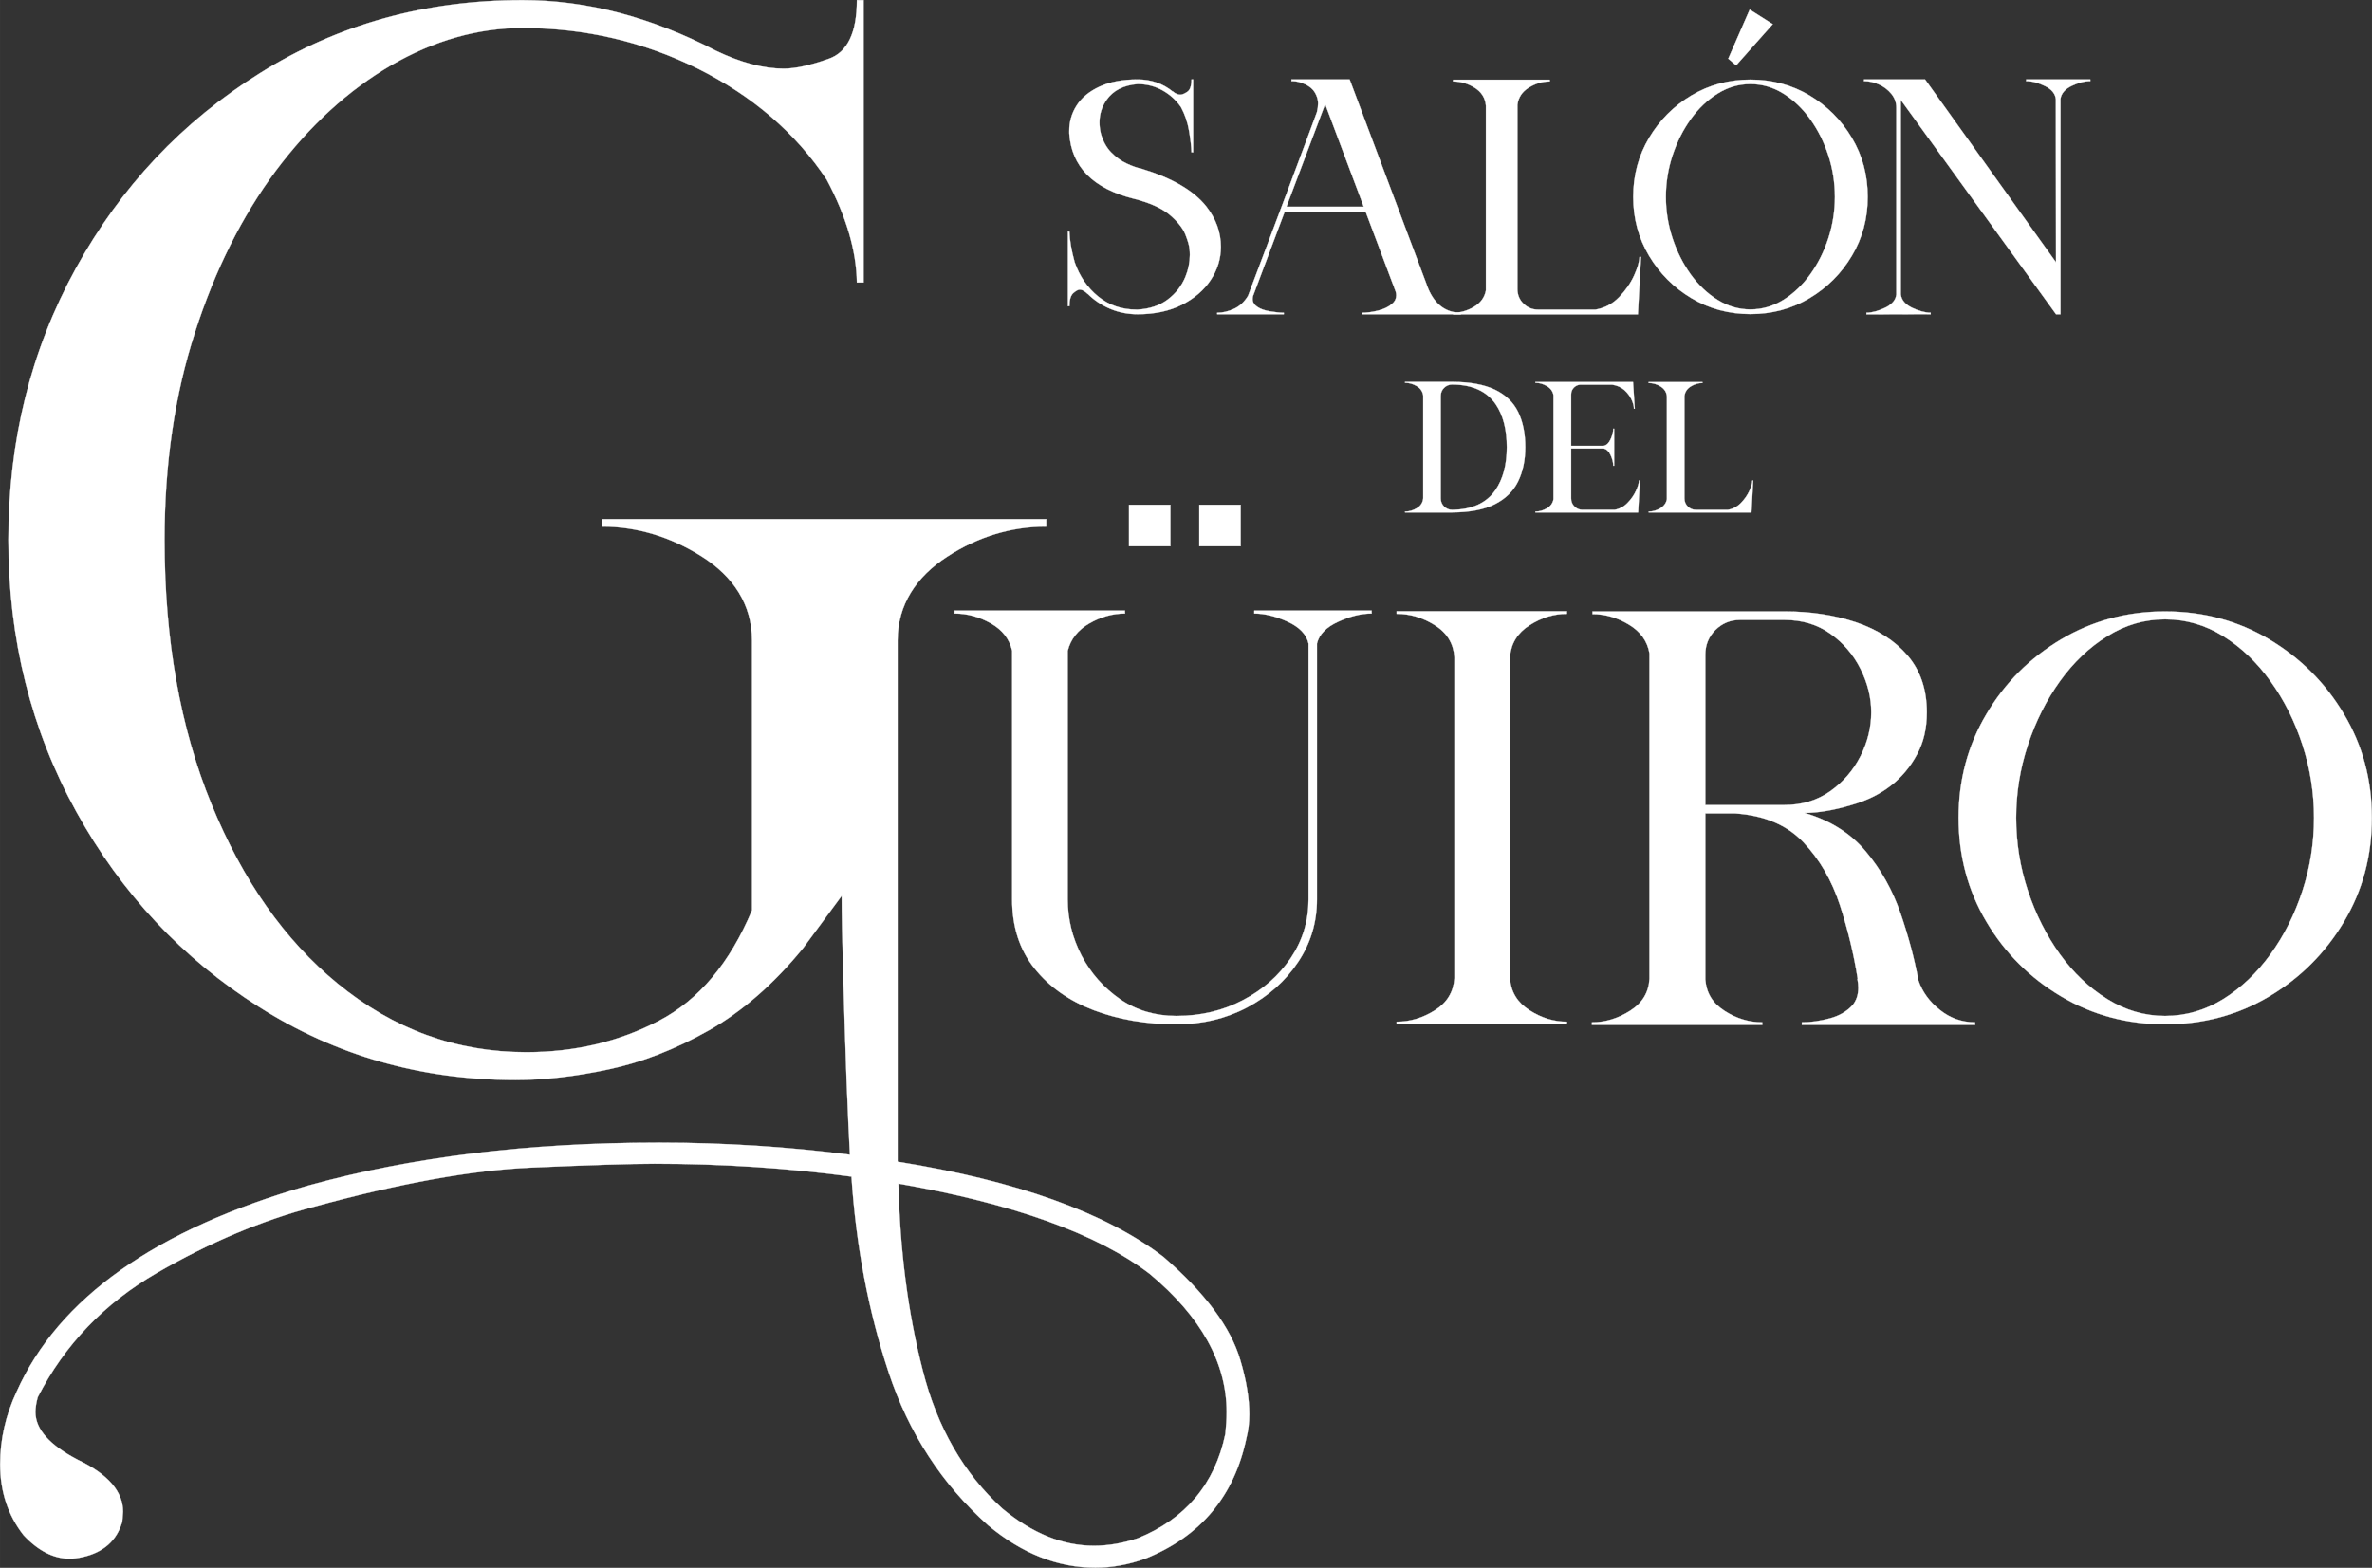 <?xml version="1.0" encoding="UTF-8"?>
<!DOCTYPE svg PUBLIC "-//W3C//DTD SVG 1.1//EN" "http://www.w3.org/Graphics/SVG/1.1/DTD/svg11.dtd">
<!-- Creator: CorelDRAW -->
<svg xmlns="http://www.w3.org/2000/svg" xml:space="preserve" width="25.289in" height="16.719in" version="1.1" style="shape-rendering:geometricPrecision; text-rendering:geometricPrecision; image-rendering:optimizeQuality; fill-rule:evenodd; clip-rule:evenodd"
viewBox="0 0 22178.87 14662.98"
 xmlns:xlink="http://www.w3.org/1999/xlink"
 xmlns:xodm="http://www.corel.com/coreldraw/odm/2003">
 <rect x="0" y="0" width="22178.87" height="14662.98" fill="#333333" stroke="none"/>
 <defs>
  <style type="text/css">
   <![CDATA[
    .str0 {stroke:white;stroke-width:2.63;stroke-miterlimit:2.613}
    .fil1 {fill:none;fill-rule:nonzero}
    .fil0 {fill:white;fill-rule:nonzero}
   ]]>
  </style>
 </defs>
 <g id="Layer_x0020_1">
  <path class="fil0" d="M10999.62 9579.92c-282.4,0 -540.8,-44.27 -772.45,-131.88 -232.56,-88.53 -418.06,-219.49 -556.49,-393.78 -137.5,-173.38 -206.72,-387.33 -206.72,-641.86l0 -2325.81c-24.92,-109.74 -91.36,-195.51 -199.34,-256.38 -108.9,-61.79 -221.49,-92.22 -338.69,-92.22l0 -26.75 1592.88 0 0 26.75c-115.36,0 -227.03,31.35 -334.08,93.14 -107.05,61.79 -174.42,147.55 -201.19,255.45l0 2325.81c0,184.44 43.37,358.74 129.2,524.74 86.75,165.08 206.72,300.64 359,406.69 152.27,105.13 328.54,157.7 527.88,157.7 227.03,0 434.67,-48.88 622.01,-147.55 187.34,-97.75 336.85,-229.63 447.59,-393.78 110.74,-165.07 166.12,-347.67 166.12,-547.79l0 -2393.13c-19.38,-86.69 -85.83,-154.93 -197.49,-205.65 -111.67,-50.72 -215.02,-75.62 -310.08,-75.62l0 -26.75 1097.29 0 0 26.75c-97.82,0 -202.11,25.82 -313.77,77.46 -111.67,50.72 -177.19,118.97 -197.49,203.81l0 2393.13c0,214.88 -59.07,410.39 -177.19,586.53 -118.13,177.06 -275.94,317.24 -475.28,423.3 -199.34,105.13 -419.91,157.7 -661.7,157.7zm-56.3 -4471.8l-386.68 0 0 -386.4 386.68 0 0 386.4zm657.08 0l-386.68 0 0 -386.4 386.68 0 0 386.4z"/>
  <path id="_1" class="fil0" d="M14651.46 9579.92l-1592.88 0 0 -23.98c126.43,0 245.48,-35.96 358.07,-106.97 113.51,-71.01 173.5,-170.61 182.73,-298.8l0 -3004.56c-9.23,-127.27 -69.21,-226.86 -182.73,-297.87 -112.59,-71.01 -231.64,-106.98 -358.07,-106.98l0 -23.98 1592.88 0 0 23.98c-122.75,0 -239.02,35.97 -349.77,106.98 -111.67,71.01 -172.58,168.76 -182.73,293.26l0 3014.7c10.15,124.5 71.06,222.25 182.73,293.26 110.74,71.01 227.02,106.97 349.77,106.97l0 23.98z"/>
  <path id="_2" class="fil0" d="M18467.57 9585.45l-1619.64 0 0 -23.98c84.9,0 171.65,-12.91 261.17,-36.89 89.52,-23.98 159.66,-65.47 212.26,-122.65 36,-43.35 54.45,-97.75 54.45,-162.31 0,-26.75 -2.77,-55.33 -8.31,-83.92l2.77 0c-35.99,-228.71 -91.36,-458.34 -166.12,-689.81 -75.68,-231.47 -189.19,-427.91 -342.39,-589.29 -153.2,-161.39 -366.38,-250.84 -638.63,-269.28l-277.79 0 0 1553.92c9.23,124.5 68.3,222.25 179.96,293.26 110.74,71.01 227.95,106.98 352.54,106.98l0 23.98 -1592.88 0 0 -23.98c126.43,0 245.48,-36.89 358.08,-108.82 113.51,-71.93 172.57,-170.61 179.96,-296.95l0 -3045.14c-19.38,-113.43 -83.06,-202.88 -191.96,-268.36 -107.97,-65.47 -221.49,-98.68 -340.54,-98.68l0 -24.9 1794.98 0c243.64,0 466.05,34.12 668.16,101.44 202.11,68.24 362.69,171.53 482.66,310.78 119.97,140.18 179.96,317.24 179.96,531.19 0,151.24 -30.45,283.12 -92.29,394.7 -125.51,234.24 -330.39,391.94 -613.71,472.17 -163.35,48.88 -310.08,73.78 -437.44,73.78 239.02,70.09 430.06,189.97 573.1,360.58 142.12,169.69 250.1,362.43 323.93,576.38 73.83,214.88 130.12,424.22 167.96,629.87 35.99,106.06 102.44,198.28 200.26,275.74 96.9,77.47 206.72,116.2 329.47,116.2l0 23.98zm-1782.07 -2056.52c162.43,0 304.55,-42.42 426.37,-128.19 121.82,-85.77 215.95,-194.59 284.25,-328.31 67.37,-132.8 100.59,-270.21 100.59,-410.38 0,-136.49 -33.22,-272.05 -99.67,-404.85 -66.45,-133.72 -160.58,-243.47 -282.4,-330.15 -121.82,-86.69 -264.87,-129.11 -429.14,-129.11l-416.21 0c-89.52,0 -166.12,31.35 -229.8,94.06 -62.76,62.71 -94.14,139.25 -94.14,229.63l0 1407.29 740.14 0z"/>
  <path id="_3" class="fil0" d="M20244.14 9579.92c-355.31,0 -679.24,-86.69 -971.79,-260.99 -292.55,-173.37 -526.04,-406.69 -698.61,-698.11 -173.5,-291.42 -260.25,-616.04 -260.25,-972.93 0,-354.13 86.75,-677.83 260.25,-969.24 172.58,-292.34 406.06,-524.74 698.61,-699.03 292.55,-173.37 616.48,-260.98 971.79,-260.98 357.15,0 681.08,87.61 973.63,260.98 291.63,174.3 525.11,406.69 698.61,699.03 174.43,291.42 261.18,615.11 261.18,969.24 0,356.89 -86.75,681.51 -261.18,972.93 -173.5,291.42 -406.98,524.74 -698.61,698.11 -292.55,174.3 -616.48,260.99 -973.63,260.99zm0 -78.39c192.88,0 373.76,-52.56 542.65,-156.78 167.96,-104.21 315.62,-244.38 442.98,-419.6 127.35,-176.14 227.02,-374.42 299.01,-594.83 71.98,-220.41 107.97,-448.19 107.97,-682.43 0,-232.4 -35.99,-459.26 -107.97,-680.59 -71.99,-221.33 -171.66,-420.53 -299.01,-596.67 -127.36,-177.06 -275.02,-317.24 -442.98,-421.45 -168.89,-105.13 -349.77,-156.78 -542.65,-156.78 -191.04,0 -371,51.64 -538.96,156.78 -168.89,104.21 -316.54,244.38 -443.9,421.45 -126.44,176.14 -227.03,375.34 -299.94,596.67 -72.91,221.33 -109.82,448.19 -109.82,680.59 0,234.24 36.91,462.03 109.82,682.43 72.91,220.41 173.5,418.68 299.94,594.83 127.36,175.22 275.01,315.4 443.9,419.6 167.96,104.21 347.92,156.78 538.96,156.78z"/>
  <path id="_4" class="fil1 str0" d="M10999.62 9579.92c-282.4,0 -540.8,-44.27 -772.45,-131.88 -232.56,-88.53 -418.06,-219.49 -556.49,-393.78 -137.5,-173.38 -206.72,-387.33 -206.72,-641.86l0 -2325.81c-24.92,-109.74 -91.36,-195.51 -199.34,-256.38 -108.9,-61.79 -221.49,-92.22 -338.69,-92.22l0 -26.75 1592.88 0 0 26.75c-115.36,0 -227.03,31.35 -334.08,93.14 -107.05,61.79 -174.42,147.55 -201.19,255.45l0 2325.81c0,184.44 43.37,358.74 129.2,524.74 86.75,165.08 206.72,300.64 359,406.69 152.27,105.13 328.54,157.7 527.88,157.7 227.03,0 434.67,-48.88 622.01,-147.55 187.34,-97.75 336.85,-229.63 447.59,-393.78 110.74,-165.07 166.12,-347.67 166.12,-547.79l0 -2393.13c-19.38,-86.69 -85.83,-154.93 -197.49,-205.65 -111.67,-50.72 -215.02,-75.62 -310.08,-75.62l0 -26.75 1097.29 0 0 26.75c-97.82,0 -202.11,25.82 -313.77,77.46 -111.67,50.72 -177.19,118.97 -197.49,203.81l0 2393.13c0,214.88 -59.07,410.39 -177.19,586.53 -118.13,177.06 -275.94,317.24 -475.28,423.3 -199.34,105.13 -419.91,157.7 -661.7,157.7zm-56.3 -4471.8l-386.68 0 0 -386.4 386.68 0 0 386.4zm657.08 0l-386.68 0 0 -386.4 386.68 0 0 386.4z"/>
  <path id="_5" class="fil1 str0" d="M14651.46 9579.92l-1592.88 0 0 -23.98c126.43,0 245.48,-35.96 358.07,-106.97 113.51,-71.01 173.5,-170.61 182.73,-298.8l0 -3004.56c-9.23,-127.27 -69.21,-226.86 -182.73,-297.87 -112.59,-71.01 -231.64,-106.98 -358.07,-106.98l0 -23.98 1592.88 0 0 23.98c-122.75,0 -239.02,35.97 -349.77,106.98 -111.67,71.01 -172.58,168.76 -182.73,293.26l0 3014.7c10.15,124.5 71.06,222.25 182.73,293.26 110.74,71.01 227.02,106.97 349.77,106.97l0 23.98z"/>
  <path id="_6" class="fil1 str0" d="M18467.57 9585.45l-1619.64 0 0 -23.98c84.9,0 171.65,-12.91 261.17,-36.89 89.52,-23.98 159.66,-65.47 212.26,-122.65 36,-43.35 54.45,-97.75 54.45,-162.31 0,-26.75 -2.77,-55.33 -8.31,-83.92l2.77 0c-35.99,-228.71 -91.36,-458.34 -166.12,-689.81 -75.68,-231.47 -189.19,-427.91 -342.39,-589.29 -153.2,-161.39 -366.38,-250.84 -638.63,-269.28l-277.79 0 0 1553.92c9.23,124.5 68.3,222.25 179.96,293.26 110.74,71.01 227.95,106.98 352.54,106.98l0 23.98 -1592.88 0 0 -23.98c126.43,0 245.48,-36.89 358.08,-108.82 113.51,-71.93 172.57,-170.61 179.96,-296.95l0 -3045.14c-19.38,-113.43 -83.06,-202.88 -191.96,-268.36 -107.97,-65.47 -221.49,-98.68 -340.54,-98.68l0 -24.9 1794.98 0c243.64,0 466.05,34.12 668.16,101.44 202.11,68.24 362.69,171.53 482.66,310.78 119.97,140.18 179.96,317.24 179.96,531.19 0,151.24 -30.45,283.12 -92.29,394.7 -125.51,234.24 -330.39,391.94 -613.71,472.17 -163.35,48.88 -310.08,73.78 -437.44,73.78 239.02,70.09 430.06,189.97 573.1,360.58 142.12,169.69 250.1,362.43 323.93,576.38 73.83,214.88 130.12,424.22 167.96,629.87 35.99,106.06 102.44,198.28 200.26,275.74 96.9,77.47 206.72,116.2 329.47,116.2l0 23.98zm-1782.07 -2056.52c162.43,0 304.55,-42.42 426.37,-128.19 121.82,-85.77 215.95,-194.59 284.25,-328.31 67.37,-132.8 100.59,-270.21 100.59,-410.38 0,-136.49 -33.22,-272.05 -99.67,-404.85 -66.45,-133.72 -160.58,-243.47 -282.4,-330.15 -121.82,-86.69 -264.87,-129.11 -429.14,-129.11l-416.21 0c-89.52,0 -166.12,31.35 -229.8,94.06 -62.76,62.71 -94.14,139.25 -94.14,229.63l0 1407.29 740.14 0z"/>
  <path id="_7" class="fil1 str0" d="M20244.14 9579.92c-355.31,0 -679.24,-86.69 -971.79,-260.99 -292.55,-173.37 -526.04,-406.69 -698.61,-698.11 -173.5,-291.42 -260.25,-616.04 -260.25,-972.93 0,-354.13 86.75,-677.83 260.25,-969.24 172.58,-292.34 406.06,-524.74 698.61,-699.03 292.55,-173.37 616.48,-260.98 971.79,-260.98 357.15,0 681.08,87.61 973.63,260.98 291.63,174.3 525.11,406.69 698.61,699.03 174.43,291.42 261.18,615.11 261.18,969.24 0,356.89 -86.75,681.51 -261.18,972.93 -173.5,291.42 -406.98,524.74 -698.61,698.11 -292.55,174.3 -616.48,260.99 -973.63,260.99zm0 -78.39c192.88,0 373.76,-52.56 542.65,-156.78 167.96,-104.21 315.62,-244.38 442.98,-419.6 127.35,-176.14 227.02,-374.42 299.01,-594.83 71.98,-220.41 107.97,-448.19 107.97,-682.43 0,-232.4 -35.99,-459.26 -107.97,-680.59 -71.99,-221.33 -171.66,-420.53 -299.01,-596.67 -127.36,-177.06 -275.02,-317.24 -442.98,-421.45 -168.89,-105.13 -349.77,-156.78 -542.65,-156.78 -191.04,0 -371,51.64 -538.96,156.78 -168.89,104.21 -316.54,244.38 -443.9,421.45 -126.44,176.14 -227.03,375.34 -299.94,596.67 -72.91,221.33 -109.82,448.19 -109.82,680.59 0,234.24 36.91,462.03 109.82,682.43 72.91,220.41 173.5,418.68 299.94,594.83 127.36,175.22 275.01,315.4 443.9,419.6 167.96,104.21 347.92,156.78 538.96,156.78z"/>
  <path class="fil0" d="M13578.96 4792.18l-441.33 0 0 -7.57c39.33,0 76.61,-11.06 111.86,-32.89 35.25,-21.83 54.77,-52.4 57.97,-91.7l0 -961.21c-5.53,-37.55 -25.63,-66.66 -60.01,-87.33 -34.37,-20.67 -71.08,-31.15 -109.82,-31.15l0 -8.44 441.33 0c165.46,0.58 298.59,24.74 399.09,72.77 100.21,48.03 172.74,117.6 217.02,208.43 44.57,91.12 66.71,200.86 66.71,329.23 0,122.26 -22.43,229.09 -67.58,320.79 -44.86,91.4 -117.69,162.43 -217.9,212.79 -100.5,50.36 -233.04,75.68 -397.34,76.27zm-1.75 -23.87c186.73,-1.75 321.89,-63.46 405.5,-185.14 71.08,-102.76 106.62,-236.37 106.62,-400.84 0,-165.34 -34.37,-298.96 -103.41,-400.84 -84.19,-123.13 -220.23,-184.85 -408.7,-184.85 -28.84,0 -53.89,10.19 -74.57,30.57 -20.98,20.37 -31.17,45.41 -31.17,75.1l0 960.34c0,28.82 10.19,53.85 31.17,74.52 20.68,20.67 45.73,31.15 74.57,31.15z"/>
  <path id="_1_182" class="fil0" d="M15316.91 4792.18l-960.15 0 0 -7.57c37.58,0 73.7,-10.48 108.08,-30.86 34.38,-20.37 54.76,-48.91 60.88,-85.29l0 -972.27c-6.12,-35.81 -26.51,-64.04 -60.88,-84.71 -34.37,-20.67 -70.5,-31.15 -108.08,-31.15l0 -7.57 912.38 0 16.31 248.89 -7.86 0c0,-23.29 -7,-51.23 -21.56,-83.55 -14.57,-32.31 -36.99,-62.29 -67,-89.66 -30.29,-27.07 -69.04,-44.25 -116.23,-50.94l-291.02 0c-25.05,0 -46.32,8.74 -64.38,26.2 -17.77,17.76 -26.8,39.3 -26.8,64.92l0 480.89 304.71 0c27.38,-6.11 48.94,-26.78 64.67,-62.29 16.02,-35.23 24.18,-67.83 24.76,-97.81l7.87 0 0 346.12 -7.87 0c-0.58,-30.56 -8.74,-63.75 -24.76,-98.97 -15.73,-35.22 -37.28,-55.89 -64.67,-62.29l-304.71 0 0 467.5c0,29.4 10.19,54.73 31.17,75.39 20.68,20.67 46.03,31.15 75.45,31.15l298.59 0c47.48,-7.86 87.97,-29.69 122.06,-64.92 34.38,-35.22 60.6,-73.07 78.95,-113.24 18.64,-40.46 27.96,-72.48 27.96,-96.35l8.45 0 -16.31 298.37z"/>
  <path id="_2_183" class="fil0" d="M16376.4 4793.05l-960.15 0 0 -8.44c37.58,0 73.7,-10.48 108.08,-30.86 34.38,-20.37 55.06,-48.91 61.76,-85.29l0 -960.33c-3.21,-39.59 -22.72,-70.74 -57.97,-92.86 -35.25,-22.12 -72.83,-33.18 -112.74,-33.18l0 -8.73 502.8 0 0 8.73c-38.16,0 -74.58,10.77 -109.24,32.31 -34.67,21.54 -54.47,51.53 -58.84,89.66l0 957.72c0,29.4 10.19,54.73 31.17,75.39 20.69,20.67 45.74,31.15 75.45,31.15l299.46 0c47.19,-7.86 87.98,-29.4 122.06,-64.33 34.08,-34.93 60.3,-72.78 78.65,-112.95 18.06,-40.46 27.38,-72.48 27.96,-96.35l7.87 0 -16.31 298.37z"/>
  <path id="_3_184" class="fil1 str0" d="M13578.96 4792.18l-441.33 0 0 -7.57c39.33,0 76.61,-11.06 111.86,-32.89 35.25,-21.83 54.77,-52.4 57.97,-91.7l0 -961.21c-5.53,-37.55 -25.63,-66.66 -60.01,-87.33 -34.37,-20.67 -71.08,-31.15 -109.82,-31.15l0 -8.44 441.33 0c165.46,0.58 298.59,24.74 399.09,72.77 100.21,48.03 172.74,117.6 217.02,208.43 44.57,91.12 66.71,200.86 66.71,329.23 0,122.26 -22.43,229.09 -67.58,320.79 -44.86,91.4 -117.69,162.43 -217.9,212.79 -100.5,50.36 -233.04,75.68 -397.34,76.27zm-1.75 -23.87c186.73,-1.75 321.89,-63.46 405.5,-185.14 71.08,-102.76 106.62,-236.37 106.62,-400.84 0,-165.34 -34.37,-298.96 -103.41,-400.84 -84.19,-123.13 -220.23,-184.85 -408.7,-184.85 -28.84,0 -53.89,10.19 -74.57,30.57 -20.98,20.37 -31.17,45.41 -31.17,75.1l0 960.34c0,28.82 10.19,53.85 31.17,74.52 20.68,20.67 45.73,31.15 74.57,31.15z"/>
  <path id="_4_185" class="fil1 str0" d="M15316.91 4792.18l-960.15 0 0 -7.57c37.58,0 73.7,-10.48 108.08,-30.86 34.38,-20.37 54.76,-48.91 60.88,-85.29l0 -972.27c-6.12,-35.81 -26.51,-64.04 -60.88,-84.71 -34.37,-20.67 -70.5,-31.15 -108.08,-31.15l0 -7.57 912.38 0 16.31 248.89 -7.86 0c0,-23.29 -7,-51.23 -21.56,-83.55 -14.57,-32.31 -36.99,-62.29 -67,-89.66 -30.29,-27.07 -69.04,-44.25 -116.23,-50.94l-291.02 0c-25.05,0 -46.32,8.74 -64.38,26.2 -17.77,17.76 -26.8,39.3 -26.8,64.92l0 480.89 304.71 0c27.38,-6.11 48.94,-26.78 64.67,-62.29 16.02,-35.23 24.18,-67.83 24.76,-97.81l7.87 0 0 346.12 -7.87 0c-0.58,-30.56 -8.74,-63.75 -24.76,-98.97 -15.73,-35.22 -37.28,-55.89 -64.67,-62.29l-304.71 0 0 467.5c0,29.4 10.19,54.73 31.17,75.39 20.68,20.67 46.03,31.15 75.45,31.15l298.59 0c47.48,-7.86 87.97,-29.69 122.06,-64.92 34.38,-35.22 60.6,-73.07 78.95,-113.24 18.64,-40.46 27.96,-72.48 27.96,-96.35l8.45 0 -16.31 298.37z"/>
  <path id="_5_186" class="fil1 str0" d="M16376.4 4793.05l-960.15 0 0 -8.44c37.58,0 73.7,-10.48 108.08,-30.86 34.38,-20.37 55.06,-48.91 61.76,-85.29l0 -960.33c-3.21,-39.59 -22.72,-70.74 -57.97,-92.86 -35.25,-22.12 -72.83,-33.18 -112.74,-33.18l0 -8.73 502.8 0 0 8.73c-38.16,0 -74.58,10.77 -109.24,32.31 -34.67,21.54 -54.47,51.53 -58.84,89.66l0 957.72c0,29.4 10.19,54.73 31.17,75.39 20.69,20.67 45.74,31.15 75.45,31.15l299.46 0c47.19,-7.86 87.98,-29.4 122.06,-64.33 34.08,-34.93 60.3,-72.78 78.65,-112.95 18.06,-40.46 27.38,-72.48 27.96,-96.35l7.87 0 -16.31 298.37z"/>
  <path class="fil0" d="M10637.39 2938.64c-91.65,0 -177.53,-16.76 -257.66,-50.8 -79.6,-33.52 -149.26,-80.12 -208.44,-139.31l0 1.57c-27.76,-27.76 -52.89,-41.37 -75.41,-41.37 -15.19,0 -35.09,10.48 -59.71,31.95 -24.61,21.47 -36.66,62.32 -36.66,122.55l-14.14 0 0 -696.53 14.14 0c2.1,80.13 18.33,174.92 48.7,285.42 46.09,131.98 119.4,238.81 220.48,321.04 100.55,81.7 219.96,122.55 358.22,122.55l10.47 0c111.55,-6.28 205.29,-37.7 281.23,-94.27 75.42,-57.08 130.93,-127.78 165.49,-212.62 27.76,-67.56 41.37,-136.16 41.37,-205.82 0,-18.33 -1.05,-36.66 -3.14,-54.99 -2.1,-29.85 -15.19,-74.89 -38.75,-135.12 -24.09,-60.23 -73.32,-121.5 -146.64,-183.82 -73.84,-62.32 -185.39,-112.6 -334.65,-150.3l-3.14 0 3.14 0c-382.31,-95.32 -583.94,-299.56 -604.36,-612.22l0 -21.47c0,-86.94 23.04,-167.07 69.65,-239.34 46.61,-72.79 118.36,-131.45 214.72,-175.97 96.88,-44.51 215.24,-66.51 355.07,-66.51 126.22,0 236.19,38.23 329.94,114.69l0 -1.57c23.57,19.9 46.61,29.33 69.13,29.33 16.23,0 37.71,-8.38 64.41,-26.19 26.71,-17.28 39.8,-56.04 39.8,-116.27l15.71 0 0 680.82 -15.71 0c-1.05,-48.7 -8.38,-114.69 -22,-196.91 -13.61,-82.22 -39.28,-157.11 -75.94,-224.67 -43.99,-64.42 -101.08,-116.79 -171.78,-156.59 -70.7,-39.8 -148.21,-59.7 -233.58,-59.7 -131.45,9.95 -228.86,59.7 -291.18,148.73 -43.99,63.37 -65.99,133.55 -65.99,210.01 0,32.99 4.19,66.51 12.05,101.6 20.42,73.32 52.89,133.02 97.41,178.59 44.51,45.56 92.7,80.12 144.54,104.21 51.32,24.09 97.41,40.33 137.21,48.18 287.52,86.93 489.67,204.77 607.5,352.98 91.13,116.79 136.69,242.48 136.69,377.59 0,111.55 -31.95,215.25 -95.31,310.56 -63.37,95.84 -153.45,172.82 -269.71,232 -116.79,58.66 -254.52,87.98 -413.21,87.98z"/>
  <path id="_1_187" class="fil0" d="M13659.66 2938.64l-923.82 0 0 -13.62c45.04,0 94.79,-6.81 148.73,-19.9 54.47,-13.62 98.46,-34.57 131.98,-63.37 25.66,-21.47 38.75,-47.66 38.75,-79.6 0,-11 -1.57,-22.52 -4.71,-33.52l-282.28 -750.47 -755.19 0 -297.47 791.85c-2.1,9.95 -3.14,19.38 -3.14,27.76 0,28.28 14.66,52.89 44.51,72.79 29.85,19.9 69.65,34.04 120.45,41.9 50.8,8.38 92.7,12.57 126.74,12.57l0 13.62 -623.21 0 0 -13.62c51.32,0 103.69,-12.04 156.59,-36.13 53.42,-24.09 97.41,-64.94 131.98,-122.02 45.04,-119.93 102.65,-272.33 172.82,-458.24 69.65,-185.39 140.35,-372.88 211.58,-562.99 71.23,-189.58 131.45,-350.36 180.16,-481.81 49.23,-131.45 75.94,-203.72 80.12,-216.82 6.81,-28.8 10.48,-55.51 10.48,-80.12 0,-32.47 -9.43,-65.46 -28.28,-98.98 -18.85,-32.99 -49.75,-59.7 -92.17,-79.6 -42.42,-19.9 -83.27,-29.85 -122.02,-29.85l-6.28 0 0 -15.19 543.61 0 736.33 1960.76c64.41,147.16 165.49,221 303.75,221l0 13.62zm-908.11 -1004.99l-360.84 -960.48 -361.88 960.48 722.72 0z"/>
  <path id="_2_188" class="fil0" d="M15314.54 2940.21l-1726.14 0 0 -15.19c67.56,0 132.5,-18.85 194.29,-55.51 61.8,-36.66 98.98,-87.98 111.03,-153.45l0 -1727.71c-5.76,-71.22 -40.85,-127.26 -104.22,-167.06 -63.37,-39.8 -130.93,-59.7 -202.67,-59.7l0 -15.71 903.92 0 0 15.71c-68.6,0 -134.07,19.38 -196.39,58.13 -62.32,38.75 -97.93,92.7 -105.79,161.3l0 1723c0,52.9 18.33,98.46 56.04,135.64 37.18,37.18 82.22,56.03 135.64,56.03l538.37 0c84.84,-14.14 158.16,-52.89 219.43,-115.74 61.27,-62.85 108.41,-130.93 141.4,-203.2 32.47,-72.79 49.23,-130.4 50.28,-173.35l14.14 0 -29.33 536.8z"/>
  <path id="_3_189" class="fil0" d="M16366.62 2937.07c-201.63,0 -384.93,-49.23 -550.94,-148.21 -165.49,-98.46 -297.46,-230.96 -396.45,-396.45 -98.46,-165.49 -148.21,-349.31 -148.21,-550.94 0,-202.15 49.75,-386.5 148.21,-551.99 98.98,-166.02 230.96,-297.99 396.45,-396.97 166.02,-98.46 349.31,-147.69 550.94,-147.69 202.68,0 386.5,49.23 552.51,147.69 165.49,98.98 297.99,230.96 396.45,396.97 98.98,165.49 148.21,349.84 148.21,551.99 0,201.63 -49.23,385.45 -148.21,550.94 -98.46,165.49 -230.96,297.99 -396.45,396.45 -166.02,98.98 -349.83,148.21 -552.51,148.21zm0 -42.95c109.46,0 212.1,-29.85 307.94,-89.03 95.31,-59.18 179.11,-138.78 251.38,-238.29 72.27,-100.03 128.83,-212.62 169.68,-338.32 40.85,-126.21 61.27,-255.05 61.27,-387.02 0,-133.02 -20.42,-262.38 -61.27,-388.07 -40.85,-125.69 -97.41,-238.81 -169.68,-338.84 -72.27,-100.55 -156.07,-180.16 -251.38,-239.34 -95.84,-59.7 -198.49,-89.03 -307.94,-89.03 -108.41,0 -210.53,29.33 -305.84,89.03 -95.84,59.18 -179.63,138.78 -251.9,239.34 -71.75,100.03 -128.83,213.15 -170.21,338.84 -41.37,125.69 -62.32,255.05 -62.32,388.07 0,131.98 20.95,260.81 62.32,387.02 41.37,125.69 98.46,238.29 170.21,338.32 72.27,99.51 156.07,179.11 251.9,238.29 95.31,59.18 197.44,89.03 305.84,89.03zm-133.54 -2282.84l-73.32 -62.84 200.58 -458.77 215.25 136.17 -342.5 385.45z"/>
  <path id="_4_190" class="fil0" d="M17452.23 2940.21l0 -15.19c54.47,-1.05 113.12,-17.28 175.97,-47.66 62.84,-30.9 97.41,-71.75 103.17,-122.55l0 -1747.61c0,-48.18 -15.19,-91.13 -46.61,-129.36 -30.9,-37.7 -69.65,-67.03 -115.74,-87.98 -46.09,-20.95 -92.7,-31.42 -139.83,-31.42l0 -15.19 570.84 0 1224.43 1710.43 -1.57 -1525.04c-5.24,-51.85 -39.28,-93.74 -102.12,-124.12 -62.85,-30.9 -121.5,-46.08 -175.45,-46.08l0 -15.19 599.65 0 0 15.19c-53.94,0 -112.07,15.19 -174.92,45.04 -62.32,30.37 -96.88,71.22 -104.22,122.02l0 2013.13 -41.37 0 -1451.2 -2003.71 0 1818.31c5.76,51.85 40.32,93.22 102.65,124.12 62.32,30.37 120.97,46.61 176.49,47.66l0 13.62 -600.17 1.57z"/>
  <path id="_5_191" class="fil1 str0" d="M10637.39 2938.64c-91.65,0 -177.53,-16.76 -257.66,-50.8 -79.6,-33.52 -149.26,-80.12 -208.44,-139.31l0 1.57c-27.76,-27.76 -52.89,-41.37 -75.41,-41.37 -15.19,0 -35.09,10.48 -59.71,31.95 -24.61,21.47 -36.66,62.32 -36.66,122.55l-14.14 0 0 -696.53 14.14 0c2.1,80.13 18.33,174.92 48.7,285.42 46.09,131.98 119.4,238.81 220.48,321.04 100.55,81.7 219.96,122.55 358.22,122.55l10.47 0c111.55,-6.28 205.29,-37.7 281.23,-94.27 75.42,-57.08 130.93,-127.78 165.49,-212.62 27.76,-67.56 41.37,-136.16 41.37,-205.82 0,-18.33 -1.05,-36.66 -3.14,-54.99 -2.1,-29.85 -15.19,-74.89 -38.75,-135.12 -24.09,-60.23 -73.32,-121.5 -146.64,-183.82 -73.84,-62.32 -185.39,-112.6 -334.65,-150.3l-3.14 0 3.14 0c-382.31,-95.32 -583.94,-299.56 -604.36,-612.22l0 -21.47c0,-86.94 23.04,-167.07 69.65,-239.34 46.61,-72.79 118.36,-131.45 214.72,-175.97 96.88,-44.51 215.24,-66.51 355.07,-66.51 126.22,0 236.19,38.23 329.94,114.69l0 -1.57c23.57,19.9 46.61,29.33 69.13,29.33 16.23,0 37.71,-8.38 64.41,-26.19 26.71,-17.28 39.8,-56.04 39.8,-116.27l15.71 0 0 680.82 -15.71 0c-1.05,-48.7 -8.38,-114.69 -22,-196.91 -13.61,-82.22 -39.28,-157.11 -75.94,-224.67 -43.99,-64.42 -101.08,-116.79 -171.78,-156.59 -70.7,-39.8 -148.21,-59.7 -233.58,-59.7 -131.45,9.95 -228.86,59.7 -291.18,148.73 -43.99,63.37 -65.99,133.55 -65.99,210.01 0,32.99 4.19,66.51 12.05,101.6 20.42,73.32 52.89,133.02 97.41,178.59 44.51,45.56 92.7,80.12 144.54,104.21 51.32,24.09 97.41,40.33 137.21,48.18 287.52,86.93 489.67,204.77 607.5,352.98 91.13,116.79 136.69,242.48 136.69,377.59 0,111.55 -31.95,215.25 -95.31,310.56 -63.37,95.84 -153.45,172.82 -269.71,232 -116.79,58.66 -254.52,87.98 -413.21,87.98z"/>
  <path id="_6_192" class="fil1 str0" d="M13659.66 2938.64l-923.82 0 0 -13.62c45.04,0 94.79,-6.81 148.73,-19.9 54.47,-13.62 98.46,-34.57 131.98,-63.37 25.66,-21.47 38.75,-47.66 38.75,-79.6 0,-11 -1.57,-22.52 -4.71,-33.52l-282.28 -750.47 -755.19 0 -297.47 791.85c-2.1,9.95 -3.14,19.38 -3.14,27.76 0,28.28 14.66,52.89 44.51,72.79 29.85,19.9 69.65,34.04 120.45,41.9 50.8,8.38 92.7,12.57 126.74,12.57l0 13.62 -623.21 0 0 -13.62c51.32,0 103.69,-12.04 156.59,-36.13 53.42,-24.09 97.41,-64.94 131.98,-122.02 45.04,-119.93 102.65,-272.33 172.82,-458.24 69.65,-185.39 140.35,-372.88 211.58,-562.99 71.23,-189.58 131.45,-350.36 180.16,-481.81 49.23,-131.45 75.94,-203.72 80.12,-216.82 6.81,-28.8 10.48,-55.51 10.48,-80.12 0,-32.47 -9.43,-65.46 -28.28,-98.98 -18.85,-32.99 -49.75,-59.7 -92.17,-79.6 -42.42,-19.9 -83.27,-29.85 -122.02,-29.85l-6.28 0 0 -15.19 543.61 0 736.33 1960.76c64.41,147.16 165.49,221 303.75,221l0 13.62zm-908.11 -1004.99l-360.84 -960.48 -361.88 960.48 722.72 0z"/>
  <path id="_7_193" class="fil1 str0" d="M15314.54 2940.21l-1726.14 0 0 -15.19c67.56,0 132.5,-18.85 194.29,-55.51 61.8,-36.66 98.98,-87.98 111.03,-153.45l0 -1727.71c-5.76,-71.22 -40.85,-127.26 -104.22,-167.06 -63.37,-39.8 -130.93,-59.7 -202.67,-59.7l0 -15.71 903.92 0 0 15.71c-68.6,0 -134.07,19.38 -196.39,58.13 -62.32,38.75 -97.93,92.7 -105.79,161.3l0 1723c0,52.9 18.33,98.46 56.04,135.64 37.18,37.18 82.22,56.03 135.64,56.03l538.37 0c84.84,-14.14 158.16,-52.89 219.43,-115.74 61.27,-62.85 108.41,-130.93 141.4,-203.2 32.47,-72.79 49.23,-130.4 50.28,-173.35l14.14 0 -29.33 536.8z"/>
  <path id="_8" class="fil1 str0" d="M16366.62 2937.07c-201.63,0 -384.93,-49.23 -550.94,-148.21 -165.49,-98.46 -297.46,-230.96 -396.45,-396.45 -98.46,-165.49 -148.21,-349.31 -148.21,-550.94 0,-202.15 49.75,-386.5 148.21,-551.99 98.98,-166.02 230.96,-297.99 396.45,-396.97 166.02,-98.46 349.31,-147.69 550.94,-147.69 202.68,0 386.5,49.23 552.51,147.69 165.49,98.98 297.99,230.96 396.45,396.97 98.98,165.49 148.21,349.84 148.21,551.99 0,201.63 -49.23,385.45 -148.21,550.94 -98.46,165.49 -230.96,297.99 -396.45,396.45 -166.02,98.98 -349.83,148.21 -552.51,148.21zm0 -42.95c109.46,0 212.1,-29.85 307.94,-89.03 95.31,-59.18 179.11,-138.78 251.38,-238.29 72.27,-100.03 128.83,-212.62 169.68,-338.32 40.85,-126.21 61.27,-255.05 61.27,-387.02 0,-133.02 -20.42,-262.38 -61.27,-388.07 -40.85,-125.69 -97.41,-238.81 -169.68,-338.84 -72.27,-100.55 -156.07,-180.16 -251.38,-239.34 -95.84,-59.7 -198.49,-89.03 -307.94,-89.03 -108.41,0 -210.53,29.33 -305.84,89.03 -95.84,59.18 -179.63,138.78 -251.9,239.34 -71.75,100.03 -128.83,213.15 -170.21,338.84 -41.37,125.69 -62.32,255.05 -62.32,388.07 0,131.98 20.95,260.81 62.32,387.02 41.37,125.69 98.46,238.29 170.21,338.32 72.27,99.51 156.07,179.11 251.9,238.29 95.31,59.18 197.44,89.03 305.84,89.03zm-133.54 -2282.84l-73.32 -62.84 200.58 -458.77 215.25 136.17 -342.5 385.45z"/>
  <path id="_9" class="fil1 str0" d="M17452.23 2940.21l0 -15.19c54.47,-1.05 113.12,-17.28 175.97,-47.66 62.84,-30.9 97.41,-71.75 103.17,-122.55l0 -1747.61c0,-48.18 -15.19,-91.13 -46.61,-129.36 -30.9,-37.7 -69.65,-67.03 -115.74,-87.98 -46.09,-20.95 -92.7,-31.42 -139.83,-31.42l0 -15.19 570.84 0 1224.43 1710.43 -1.57 -1525.04c-5.24,-51.85 -39.28,-93.74 -102.12,-124.12 -62.85,-30.9 -121.5,-46.08 -175.45,-46.08l0 -15.19 599.65 0 0 15.19c-53.94,0 -112.07,15.19 -174.92,45.04 -62.32,30.37 -96.88,71.22 -104.22,122.02l0 2013.13 -41.37 0 -1451.2 -2003.71 0 1818.31c5.76,51.85 40.32,93.22 102.65,124.12 62.32,30.37 120.97,46.61 176.49,47.66l0 13.62 -600.17 1.57z"/>
  <path class="fil0 str0" d="M10243.09 14661.67c-354.16,0 -686.64,-132.51 -1002.25,-395.12 -433.67,-385.48 -744.46,-864.92 -932.39,-1433.51 -187.92,-568.58 -303.56,-1178.13 -346.93,-1828.63 -587.86,-79.5 -1202.22,-120.46 -1840.68,-120.46 -221.65,0 -607.13,12.05 -1158.85,36.14 -549.31,24.09 -1226.31,146.96 -2026.19,366.21 -489.08,127.69 -978.16,334.89 -1469.65,619.18 -491.49,284.29 -862.51,672.19 -1113.08,1161.27 -14.46,50.59 -21.68,98.78 -21.68,139.74 0,161.42 132.51,308.38 395.12,445.71 284.29,134.92 424.03,298.75 424.03,486.67l-7.23 91.55c-50.59,178.28 -175.87,289.11 -373.43,332.48 -43.37,9.64 -81.91,14.45 -120.46,14.45 -149.37,0 -293.93,-74.69 -428.85,-219.24 -146.96,-187.92 -219.24,-409.57 -219.24,-664.96 0,-228.88 50.6,-455.35 154.19,-677.01 390.3,-874.56 1298.59,-1517.83 2724.87,-1927.41 963.71,-267.43 2057.51,-402.34 3281.42,-402.34 607.13,0 1202.22,38.55 1785.26,113.23 -7.23,-139.74 -19.27,-373.43 -31.32,-698.69 -12.05,-325.25 -21.68,-650.5 -31.32,-980.57 -9.64,-330.07 -14.46,-575.81 -14.46,-742.05l-358.98 486.67c-272.24,334.89 -568.58,592.68 -881.79,770.96 -315.61,178.29 -631.22,301.16 -942.02,366.21 -313.2,67.46 -602.31,98.78 -864.93,98.78 -881.79,0 -1679.25,-226.47 -2397.22,-681.82 -717.96,-452.94 -1288.95,-1062.48 -1710.57,-1826.22 -424.03,-766.15 -636.04,-1614.2 -636.04,-2544.18 0,-927.57 209.61,-1773.21 631.23,-2539.36 421.62,-763.74 995.02,-1373.28 1722.62,-1826.22 727.6,-455.35 1544.33,-681.82 2452.63,-681.82 597.5,0 1199.81,156.6 1806.94,472.21 236.11,113.23 448.12,168.65 636.04,168.65 103.6,0 243.34,-28.91 419.21,-91.55 175.88,-60.23 265.02,-243.34 265.02,-549.31l62.64 0 0 2640.55 -62.64 0c-4.82,-298.75 -98.78,-616.77 -281.88,-961.29 -291.52,-438.49 -693.87,-783.01 -1204.63,-1038.39 -510.76,-252.97 -1057.67,-380.66 -1640.71,-380.66 -419.21,0 -828.79,118.05 -1228.72,349.34 -399.94,233.7 -758.92,561.36 -1076.94,985.39 -315.61,424.03 -568.58,927.57 -756.51,1513.02 -190.33,587.86 -284.29,1233.54 -284.29,1939.46 0,934.79 146.96,1761.17 438.48,2471.9 291.52,713.14 684.23,1272.09 1178.13,1676.84 522.81,428.85 1110.67,643.27 1765.99,643.27 455.35,0 869.74,-98.78 1240.77,-293.93 373.43,-195.15 662.55,-539.67 869.74,-1033.57l0 -2523.29c0,-337.85 -175.88,-599.91 -469.81,-785.42 -293.92,-185.51 -607.13,-279.47 -934.79,-279.47l0 -69.87 4155.97 0 0 69.87c-327.66,0 -638.45,93.96 -927.56,281.88 -289.11,187.92 -462.58,449.98 -462.58,783.01l0 4874.73c1110.67,178.29 1939.45,474.62 2483.95,889.02 390.3,337.29 631.22,660.13 720.37,966.11 57.82,192.74 84.32,361.39 84.32,508.35 0,79.5 -9.64,154.19 -26.5,219.24 -113.24,544.49 -428.85,922.75 -946.84,1129.94 -154.19,55.41 -310.8,84.33 -464.99,84.33zm-14.46 -204.79c134.92,0 272.25,-24.09 409.57,-69.87 445.71,-180.69 720.37,-505.94 819.15,-975.75 7.23,-69.87 12.05,-137.33 12.05,-204.79 0,-460.17 -238.52,-891.43 -717.96,-1291.36 -489.08,-375.85 -1274.5,-657.73 -2351.44,-845.65 14.45,624 89.14,1207.04 226.47,1741.89 134.92,537.27 385.48,970.93 746.87,1298.59 279.48,231.29 563.77,346.93 855.29,346.93z"/>
 </g>
</svg>
